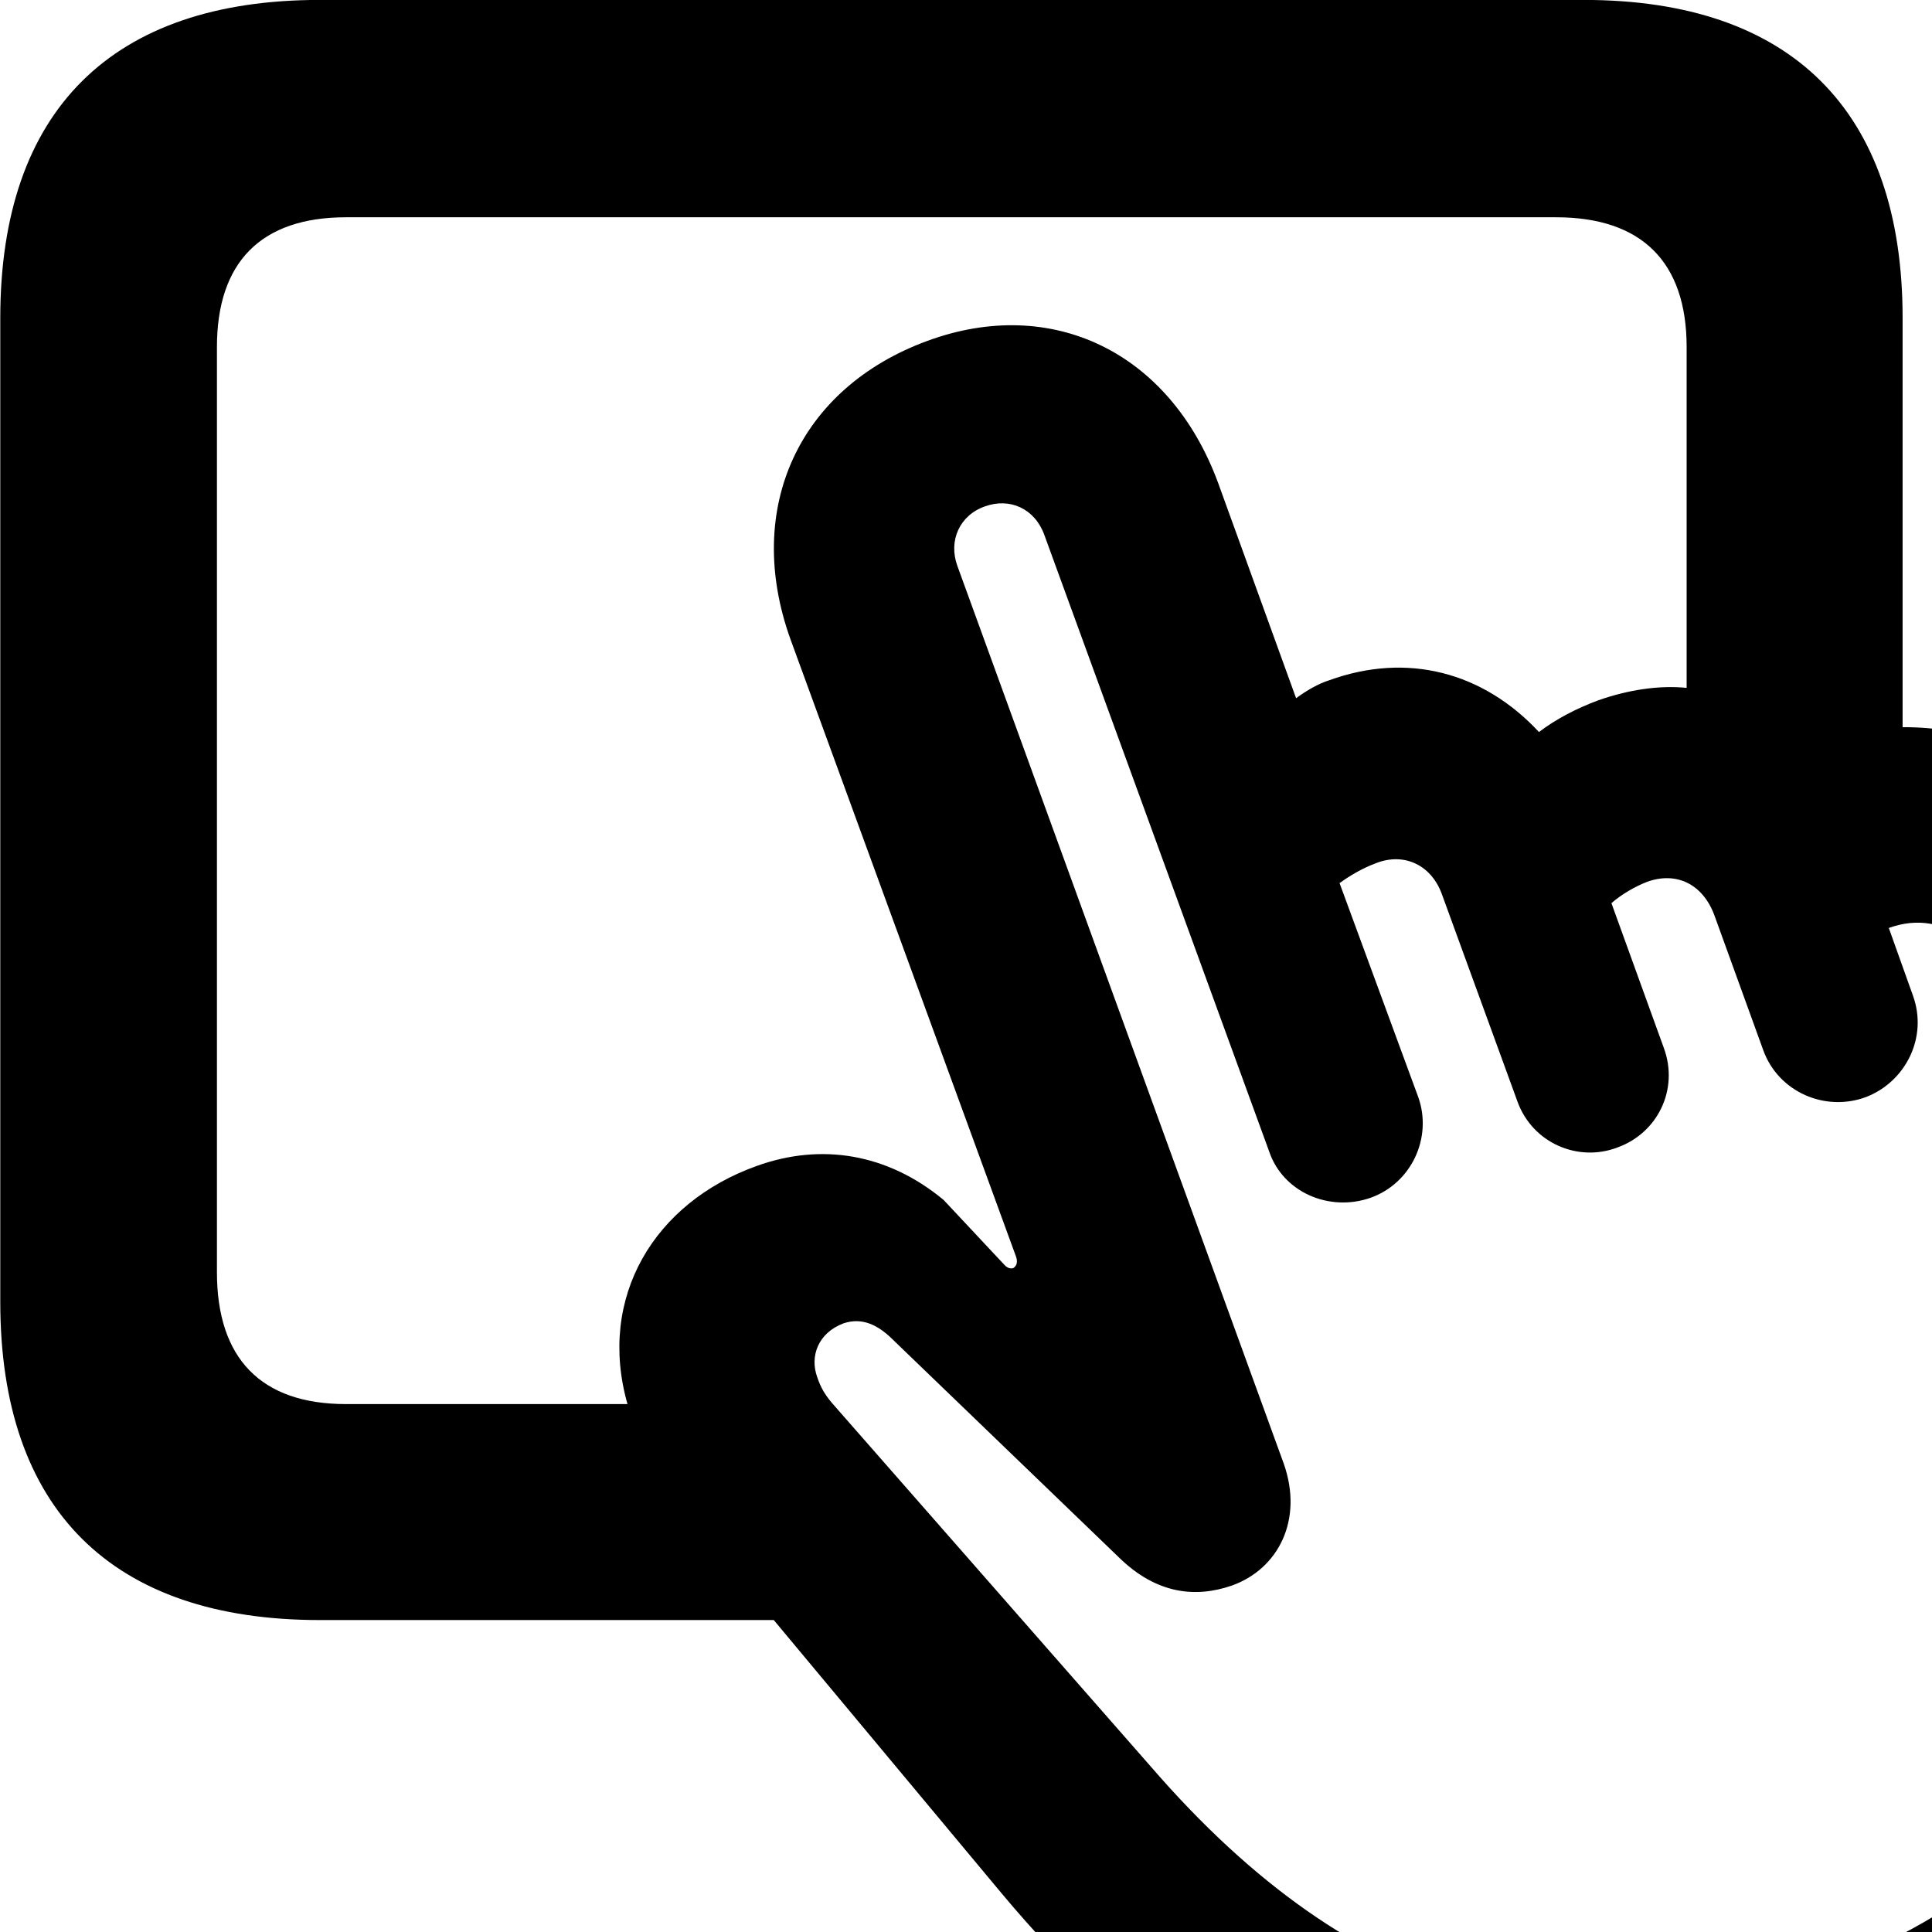 <svg xmlns="http://www.w3.org/2000/svg" viewBox="0 0 28 28" width="28" height="28">
  <path d="M4.634 23.479H11.214L14.524 27.449C18.104 31.729 22.474 33.059 27.274 31.309C33.254 29.119 35.574 24.039 33.254 17.679L32.034 14.319C31.144 11.869 29.514 10.529 27.574 10.539V4.609C27.574 1.609 25.964 -0.001 22.954 -0.001H4.634C1.624 -0.001 0.004 1.599 0.004 4.609V18.869C0.004 21.879 1.624 23.479 4.634 23.479ZM5.014 20.349C3.784 20.349 3.144 19.689 3.144 18.439V5.029C3.144 3.799 3.784 3.149 5.014 3.149H22.554C23.794 3.149 24.444 3.799 24.444 5.029V9.969C24.034 9.929 23.594 9.999 23.164 10.149C22.844 10.269 22.554 10.419 22.304 10.609C21.494 9.739 20.394 9.449 19.264 9.859C19.104 9.909 18.934 10.009 18.784 10.119L17.654 6.999C16.954 5.099 15.244 4.279 13.444 4.939C11.584 5.619 10.774 7.359 11.454 9.259L14.724 18.209C14.754 18.289 14.734 18.349 14.684 18.379C14.644 18.389 14.604 18.379 14.564 18.339L13.674 17.389C12.864 16.719 11.904 16.559 10.964 16.899C9.484 17.429 8.654 18.799 9.094 20.349ZM26.364 28.559C22.804 29.849 19.644 29.029 16.684 25.609L12.054 20.329C11.954 20.209 11.894 20.109 11.844 19.959C11.734 19.659 11.854 19.319 12.224 19.179C12.494 19.089 12.724 19.199 12.944 19.419L16.214 22.569C16.764 23.109 17.334 23.159 17.854 22.979C18.524 22.739 18.894 22.029 18.604 21.209L13.874 8.199C13.744 7.839 13.904 7.469 14.274 7.339C14.634 7.209 14.994 7.369 15.134 7.749L18.394 16.689C18.594 17.279 19.264 17.569 19.864 17.359C20.454 17.149 20.764 16.489 20.554 15.899L19.414 12.799C19.564 12.689 19.754 12.579 19.944 12.509C20.354 12.349 20.754 12.539 20.904 12.979L21.994 15.969C22.214 16.569 22.874 16.849 23.444 16.629C24.024 16.419 24.334 15.789 24.114 15.189L23.354 13.089C23.504 12.959 23.694 12.849 23.874 12.779C24.294 12.629 24.674 12.809 24.844 13.259L25.554 15.219C25.774 15.829 26.454 16.119 27.044 15.899C27.614 15.679 27.944 15.039 27.724 14.429L27.374 13.449C28.204 13.149 28.934 13.729 29.434 15.119L30.614 18.379C32.374 23.219 30.764 26.949 26.364 28.559Z" />
</svg>